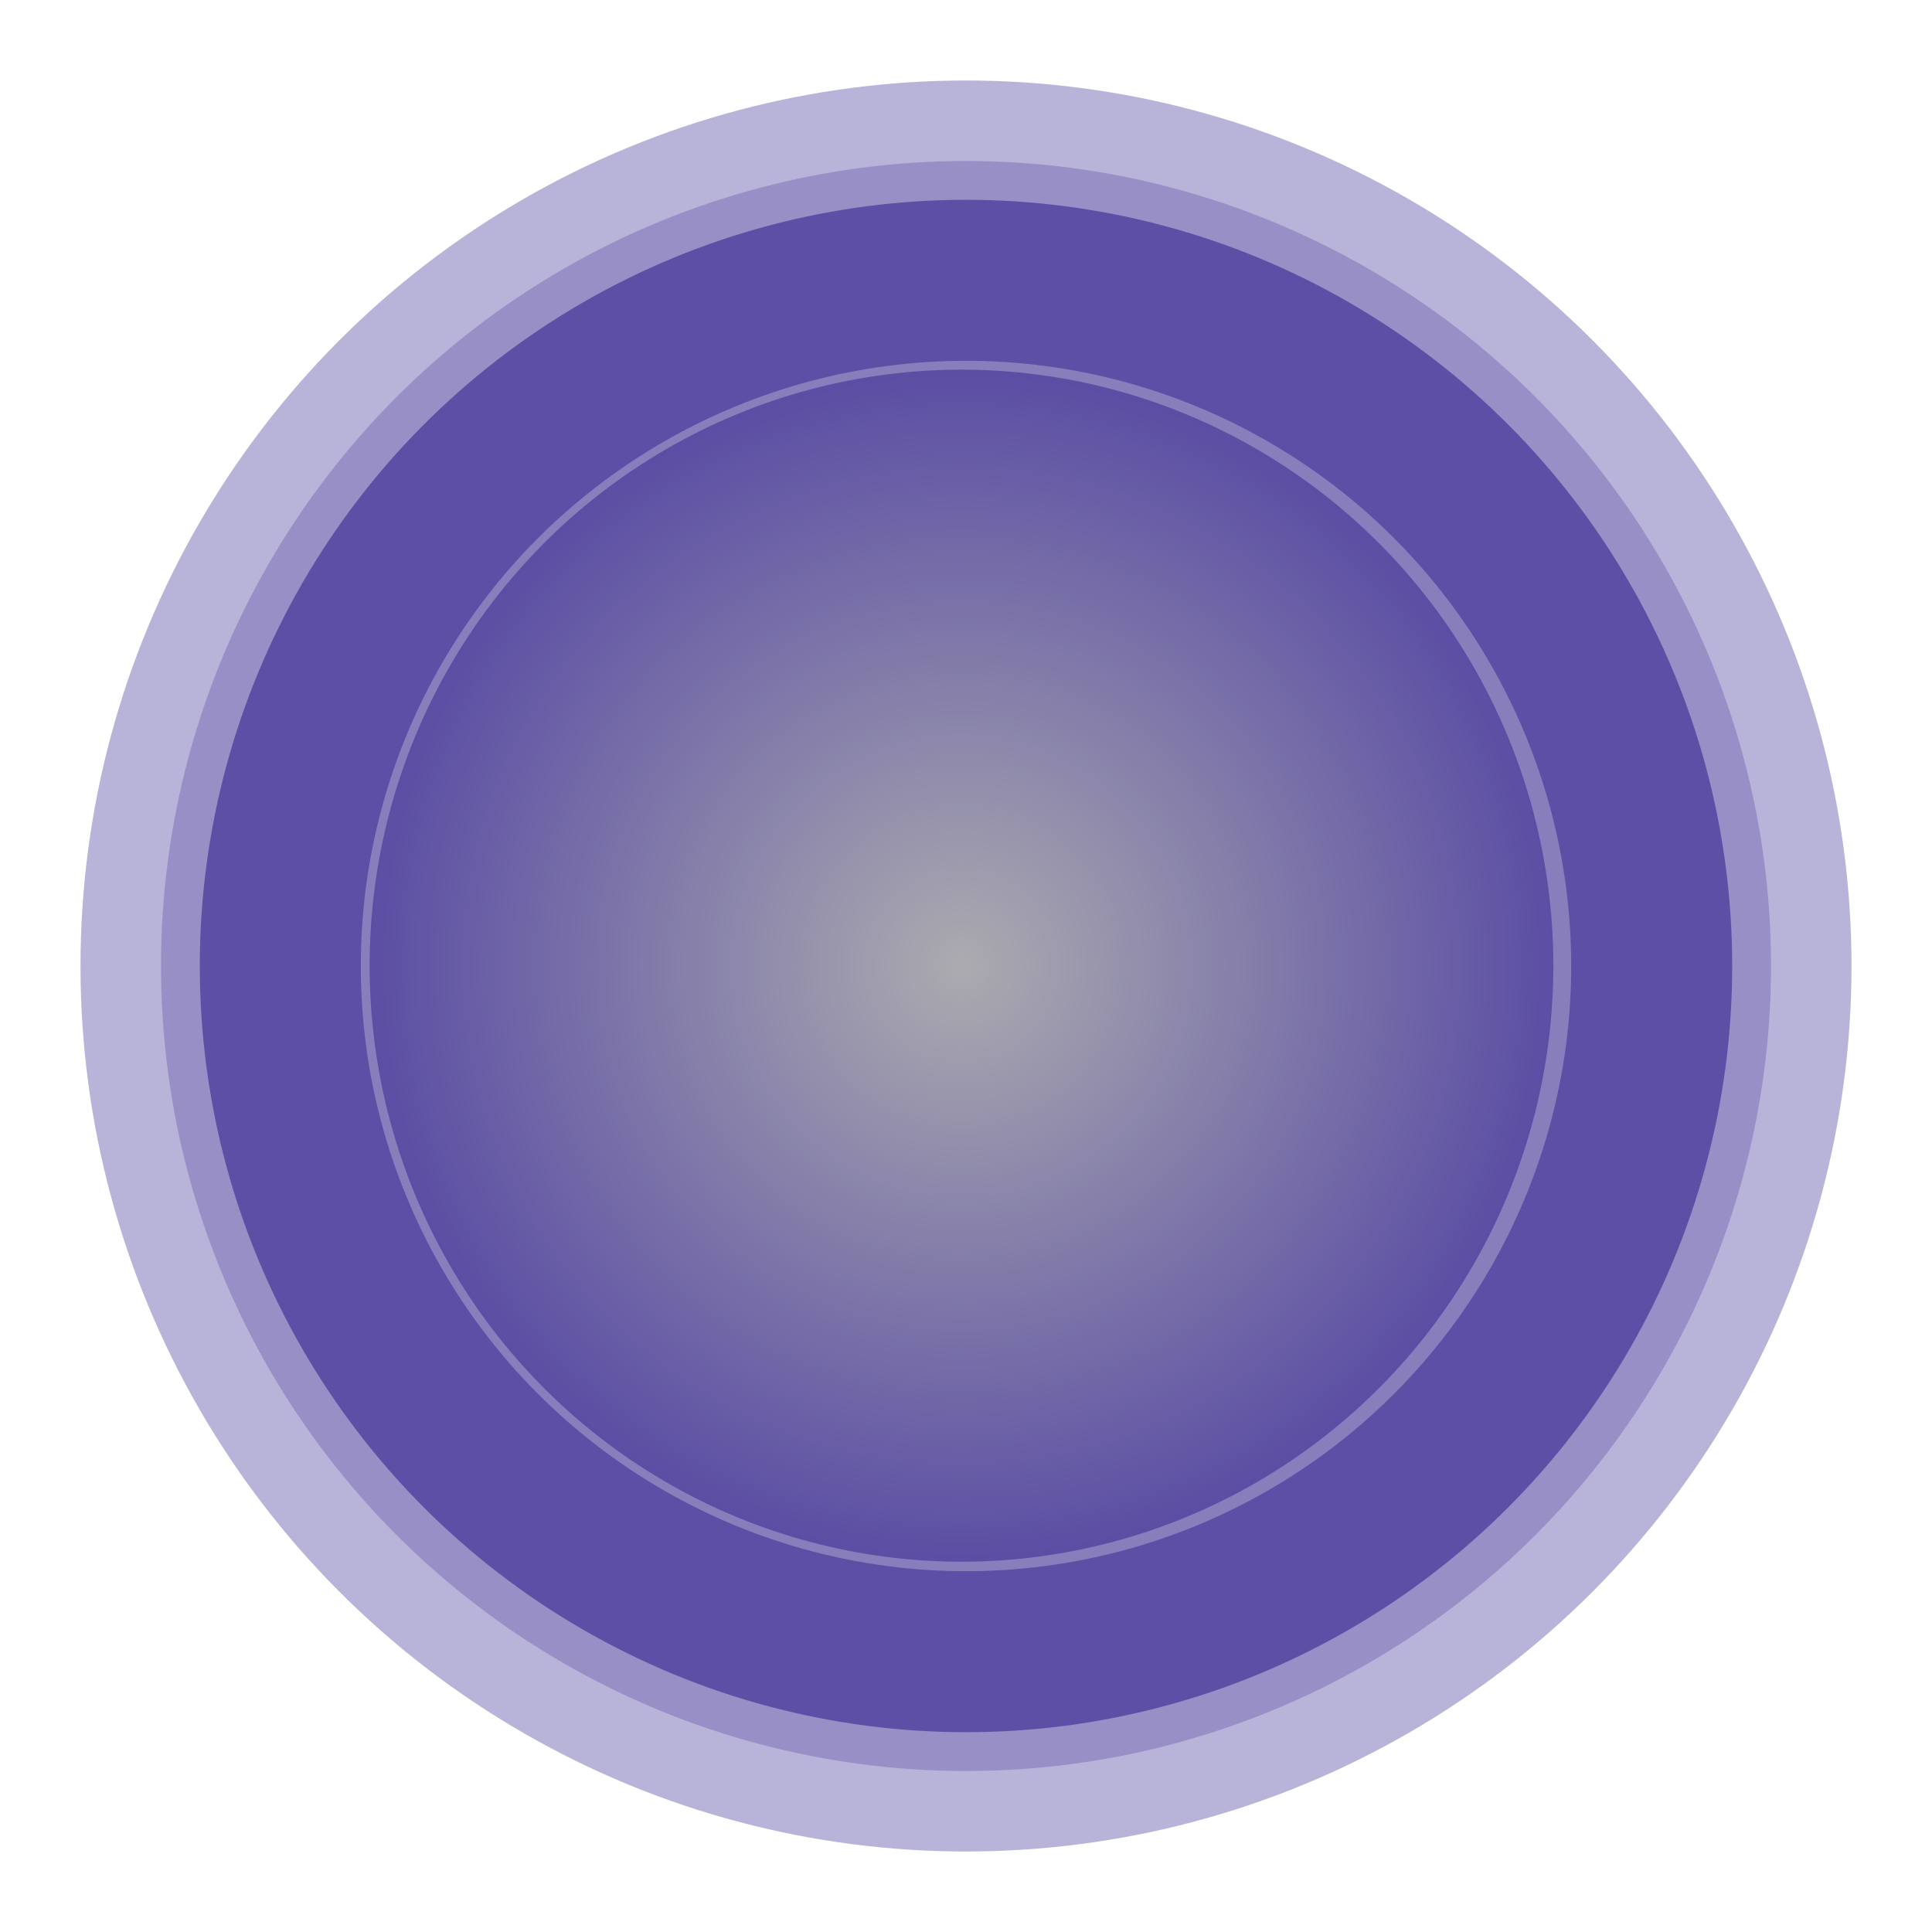 <?xml version="1.0" encoding="UTF-8"?>
<svg width="12px" height="12px" viewBox="0 0 12 12" version="1.1" xmlns="http://www.w3.org/2000/svg" xmlns:xlink="http://www.w3.org/1999/xlink">
    <!-- Generator: Sketch 53.2 (72643) - https://sketchapp.com -->
    <title>Group 15</title>
    <desc>Created with Sketch.</desc>
    <defs>
        <radialGradient cx="50%" cy="50%" fx="50%" fy="50%" r="50.354%" gradientTransform="translate(0.5,0.5),scale(1,0.993),rotate(90),translate(-0.5,-0.5)" id="radialGradient-1">
            <stop stop-color="#ABABAF" offset="0%"></stop>
            <stop stop-color="#5B4EA4" offset="100%"></stop>
        </radialGradient>
    </defs>
    <g id="Page-1" stroke="none" stroke-width="1" fill="none" fill-rule="evenodd">
        <g id="Group-15" transform="translate(1, 1)">
            <circle id="Oval" stroke-opacity="0.43" stroke="#5C4FA5" fill-opacity="0.364" fill="#6053A5" cx="5" cy="5" r="5"></circle>
            <circle id="Oval" stroke="#5C4FA5" fill-opacity="0.6" fill="#6053A5" cx="5" cy="5" r="4.259"></circle>
            <g id="Group-12" transform="translate(1.296, 1.296)" fill="url(#radialGradient-1)">
                <ellipse id="Oval" cx="3.676" cy="3.702" rx="3.676" ry="3.702"></ellipse>
            </g>
        </g>
    </g>
</svg>